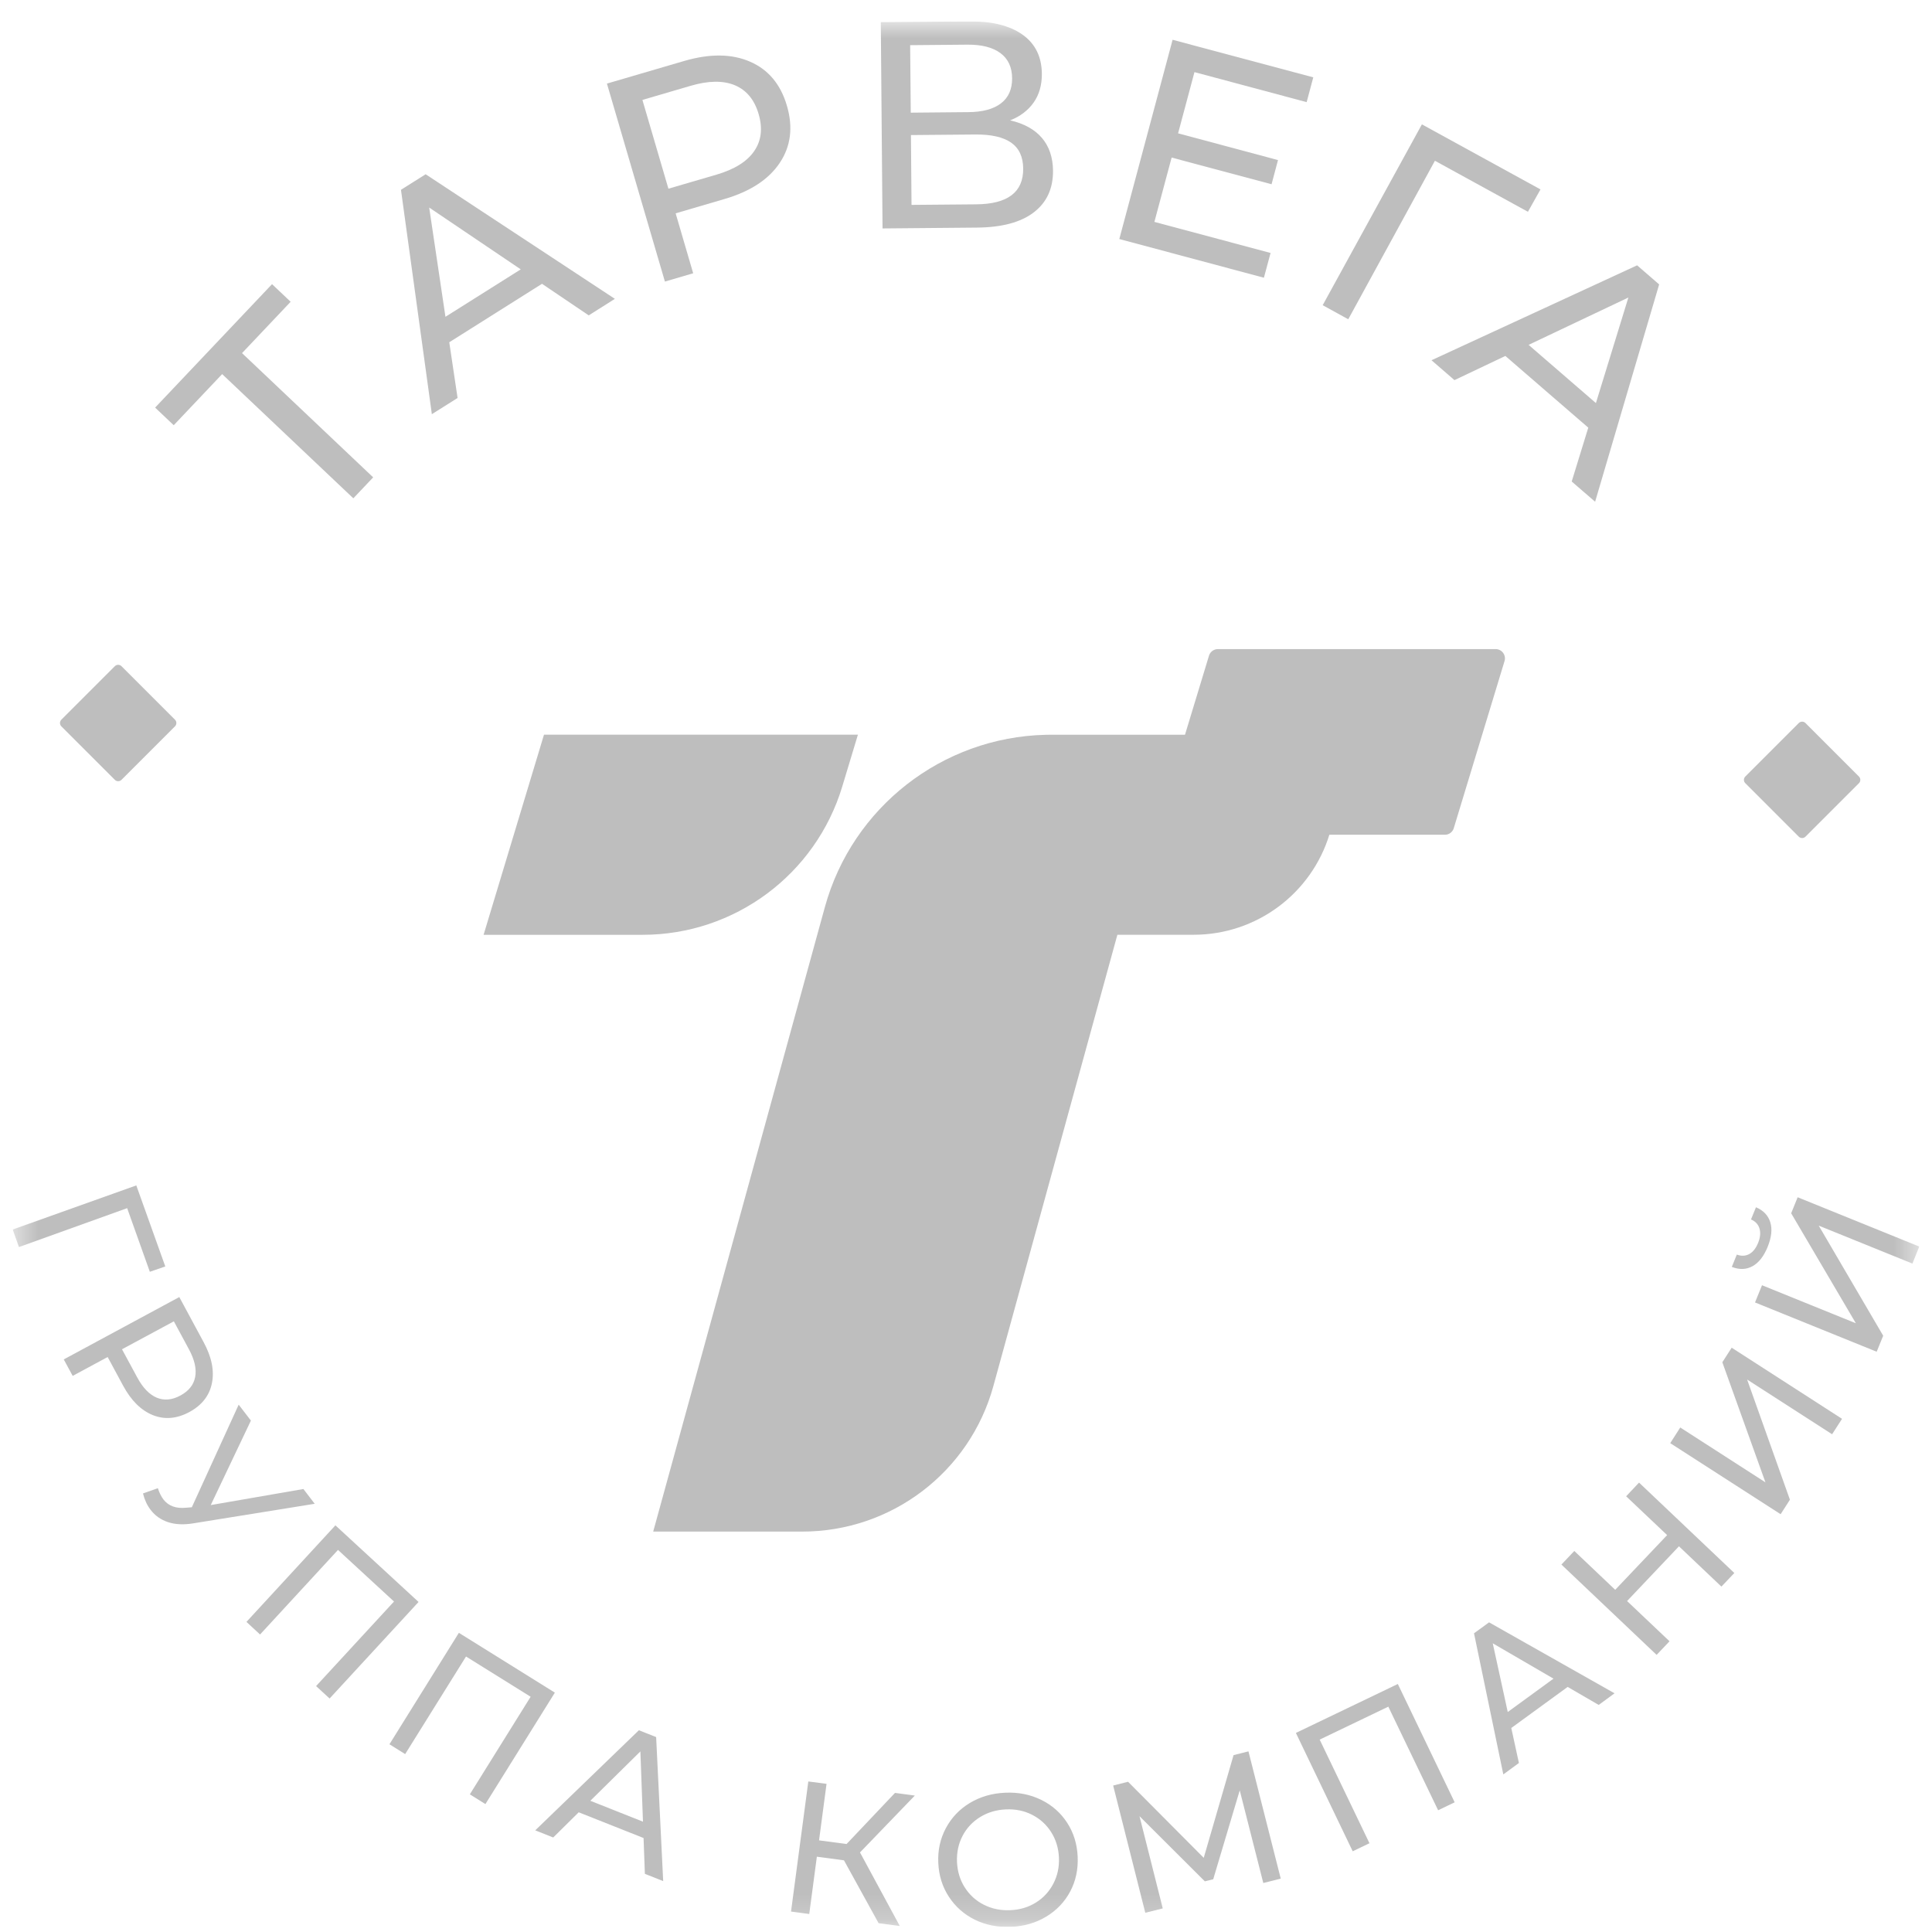 <svg width="76" height="76" viewBox="0 0 76 76" fill="none" xmlns="http://www.w3.org/2000/svg">
<g id="&#208;&#160;&#208;&#181;&#209;&#129;&#209;&#131;&#209;&#128;&#209;&#129;-2 1" clip-path="url(#clip0_1129_7051)">
<g id="g10">
<g id="g12">
<g id="Clip path group">
<mask id="mask0_1129_7051" style="mask-type:luminance" maskUnits="userSpaceOnUse" x="0" y="0" width="76" height="76">
<g id="clipPath18">
<path id="path16" d="M0.5 0.841H75.5V75.801H0.5V0.841Z" fill="white"/>
</g>
</mask>
<g mask="url(#mask0_1129_7051)">
<g id="g14">
<g id="g20">
<path id="path22" d="M56.84 32.837H45.911C45.667 32.837 45.492 32.601 45.563 32.368L47.559 25.792C47.606 25.639 47.747 25.534 47.907 25.534H58.836C59.081 25.534 59.255 25.77 59.185 26.004L57.188 32.578C57.142 32.732 57 32.837 56.84 32.837Z" fill="#BEBEBE"/>
</g>
<g id="g24">
<path id="path26" d="M53.481 28.902L52.306 32.797C51.595 35.156 49.421 36.771 46.956 36.771H43.955L39.078 54.52C38.148 57.906 35.071 60.249 31.558 60.249H25.695L32.447 35.688C33.527 31.753 37.067 29.002 41.132 28.905C41.204 28.902 41.279 28.902 41.351 28.902H53.481Z" fill="#BEBEBE"/>
</g>
<g id="g28">
<path id="path30" d="M25.279 36.773H19.023L21.399 28.901H33.748L33.133 30.938C32.088 34.402 28.897 36.773 25.279 36.773Z" fill="#BEBEBE"/>
</g>
<g id="g32">
<path id="path34" d="M11.433 11.871L9.521 13.891L14.68 18.778L13.899 19.602L8.739 14.716L6.834 16.727L6.102 16.034L10.701 11.178L11.433 11.871Z" fill="#BEBEBE"/>
</g>
<g id="g36">
<path id="path38" d="M20.485 10.596L16.883 8.164L17.523 12.462L20.485 10.596ZM21.321 11.164L17.673 13.464L18 15.655L16.988 16.293L15.773 7.466L16.744 6.855L24.188 11.756L23.159 12.406L21.321 11.164Z" fill="#BEBEBE"/>
</g>
<g id="g40">
<path id="path42" d="M29.666 5.947C29.949 5.538 30.008 5.051 29.843 4.488C29.679 3.925 29.367 3.547 28.908 3.354C28.449 3.162 27.867 3.17 27.162 3.377L25.271 3.931L26.294 7.423L28.185 6.87C28.89 6.663 29.384 6.357 29.666 5.947ZM29.505 2.426C30.225 2.738 30.709 3.316 30.956 4.162C31.204 5.007 31.109 5.757 30.672 6.409C30.235 7.061 29.511 7.533 28.503 7.828L26.578 8.392L27.268 10.75L26.156 11.076L23.875 3.288L26.912 2.399C27.921 2.104 28.785 2.113 29.505 2.426Z" fill="#BEBEBE"/>
</g>
<g id="g44">
<path id="path46" d="M40.25 6.631C40.246 6.167 40.086 5.827 39.773 5.609C39.457 5.391 38.991 5.286 38.372 5.291L35.834 5.313L35.857 8.06L38.396 8.038C39.64 8.029 40.258 7.56 40.25 6.631ZM35.827 4.432L38.087 4.411C38.651 4.408 39.081 4.292 39.376 4.065C39.672 3.838 39.818 3.508 39.814 3.076C39.811 2.644 39.658 2.315 39.354 2.088C39.05 1.864 38.62 1.753 38.063 1.757L35.803 1.777L35.827 4.432ZM40.987 5.426C41.272 5.76 41.417 6.189 41.423 6.714C41.428 7.418 41.176 7.965 40.665 8.355C40.154 8.746 39.408 8.946 38.426 8.953L34.717 8.986L34.648 0.871L38.137 0.842C39.026 0.834 39.721 1.008 40.223 1.362C40.724 1.719 40.978 2.231 40.984 2.903C40.987 3.344 40.88 3.72 40.663 4.03C40.445 4.341 40.136 4.577 39.736 4.734C40.285 4.861 40.703 5.093 40.987 5.426Z" fill="#BEBEBE"/>
</g>
<g id="g48">
<path id="path50" d="M49.981 9.951L49.719 10.925L44.031 9.403L46.127 1.565L51.661 3.043L51.4 4.018L46.987 2.837L46.343 5.245L50.273 6.297L50.02 7.248L46.089 6.198L45.411 8.729L49.981 9.951Z" fill="#BEBEBE"/>
</g>
<g id="g52">
<path id="path54" d="M60.105 8.331L56.446 6.324L53.037 12.559L52.031 12.006L55.934 4.892L60.599 7.451L60.105 8.331Z" fill="#BEBEBE"/>
</g>
<g id="g56">
<path id="path58" d="M62.779 15.856L64.056 11.704L60.131 13.566L62.779 15.856ZM62.479 16.823L59.217 14.002L57.215 14.953L56.312 14.171L64.4 10.437L65.267 11.188L62.748 19.737L61.827 18.941L62.479 16.823Z" fill="#BEBEBE"/>
</g>
<g id="g60">
<path id="path62" d="M5.894 50.029L5.002 47.526L0.745 49.056L0.5 48.366L5.362 46.631L6.502 49.819L5.894 50.029Z" fill="#BEBEBE"/>
</g>
<g id="g64">
<path id="path66" d="M6.166 54.981C6.458 55.102 6.77 55.074 7.097 54.896C7.426 54.719 7.62 54.475 7.678 54.164C7.737 53.853 7.655 53.492 7.434 53.081L6.839 51.978L4.799 53.077L5.396 54.18C5.617 54.592 5.874 54.858 6.166 54.981ZM8.336 54.413C8.238 54.901 7.941 55.279 7.448 55.546C6.955 55.812 6.475 55.852 6.012 55.667C5.549 55.481 5.158 55.094 4.841 54.505L4.235 53.382L2.859 54.124L2.508 53.476L7.053 51.023L8.009 52.795C8.327 53.383 8.437 53.923 8.336 54.413Z" fill="#BEBEBE"/>
</g>
<g id="g68">
<path id="path70" d="M12.38 59.155L7.607 59.924C7.227 59.986 6.895 59.972 6.612 59.878C6.33 59.785 6.101 59.624 5.925 59.394C5.787 59.214 5.686 58.998 5.625 58.748L6.21 58.542C6.269 58.724 6.343 58.873 6.43 58.986C6.629 59.243 6.927 59.352 7.329 59.309L7.546 59.292L9.389 55.256L9.87 55.882L8.29 59.206L11.935 58.574L12.38 59.155Z" fill="#BEBEBE"/>
</g>
<g id="g72">
<path id="path74" d="M16.465 63.017L12.966 66.815L12.434 66.326L15.499 63L13.296 60.97L10.23 64.297L9.695 63.801L13.194 60.003L16.465 63.017Z" fill="#BEBEBE"/>
</g>
<g id="g76">
<path id="path78" d="M21.827 66.584L19.095 70.968L18.482 70.585L20.874 66.746L18.332 65.163L15.938 69.002L15.32 68.615L18.051 64.231L21.827 66.584Z" fill="#BEBEBE"/>
</g>
<g id="g80">
<path id="path82" d="M25.293 71.66L25.191 68.896L23.222 70.838L25.293 71.66ZM25.316 72.303L22.765 71.291L21.762 72.282L21.055 72.001L25.132 68.064L25.811 68.332L26.088 73.998L25.368 73.712L25.316 72.303Z" fill="#BEBEBE"/>
</g>
<g id="g84">
<path id="path86" d="M33.2 73.181L32.133 73.038L31.834 75.292L31.117 75.196L31.797 70.078L32.514 70.172L32.219 72.395L33.302 72.539L35.206 70.529L35.987 70.633L33.83 72.87L35.396 75.765L34.562 75.654L33.2 73.181Z" fill="#BEBEBE"/>
</g>
<g id="g88">
<path id="path90" d="M40.754 74.839C41.048 74.656 41.276 74.406 41.437 74.097C41.599 73.786 41.672 73.445 41.656 73.073C41.64 72.7 41.536 72.364 41.35 72.07C41.162 71.775 40.914 71.549 40.604 71.391C40.295 71.232 39.95 71.16 39.572 71.177C39.194 71.193 38.854 71.294 38.555 71.479C38.255 71.664 38.025 71.911 37.863 72.222C37.703 72.531 37.63 72.873 37.646 73.247C37.663 73.62 37.764 73.953 37.952 74.248C38.139 74.543 38.391 74.771 38.705 74.929C39.019 75.087 39.366 75.159 39.744 75.142C40.124 75.125 40.459 75.025 40.754 74.839ZM38.35 75.518C37.922 75.306 37.581 75.004 37.325 74.612C37.069 74.219 36.931 73.775 36.91 73.278C36.886 72.782 36.988 72.327 37.209 71.913C37.429 71.502 37.743 71.17 38.15 70.925C38.558 70.679 39.023 70.543 39.543 70.521C40.06 70.497 40.532 70.592 40.959 70.802C41.386 71.012 41.727 71.312 41.98 71.704C42.233 72.094 42.371 72.539 42.393 73.041C42.414 73.542 42.317 73.997 42.098 74.408C41.878 74.82 41.566 75.147 41.158 75.394C40.75 75.641 40.288 75.775 39.773 75.797C39.251 75.82 38.778 75.727 38.35 75.518Z" fill="#BEBEBE"/>
</g>
<g id="g92">
<path id="path94" d="M49.695 74.073L48.768 70.428L47.725 73.925L47.395 74.007L44.825 71.444L45.74 75.072L45.053 75.244L43.789 70.238L44.375 70.09L47.352 73.082L48.525 69.042L49.111 68.894L50.381 73.9L49.695 74.073Z" fill="#BEBEBE"/>
</g>
<g id="g96">
<path id="path98" d="M54.987 66.244L57.223 70.898L56.572 71.211L54.613 67.136L51.913 68.432L53.871 72.508L53.212 72.825L50.977 68.169L54.987 66.244Z" fill="#BEBEBE"/>
</g>
<g id="g100">
<path id="path102" d="M61.111 66.034L58.721 64.644L59.311 67.346L61.111 66.034ZM61.668 66.359L59.45 67.975L59.75 69.352L59.137 69.801L57.984 64.25L58.576 63.819L63.512 66.61L62.889 67.068L61.668 66.359Z" fill="#BEBEBE"/>
</g>
<g id="g104">
<path id="path106" d="M64.476 58.322L68.224 61.878L67.716 62.413L66.046 60.828L64.005 62.981L65.675 64.564L65.167 65.099L61.422 61.546L61.929 61.011L63.538 62.539L65.581 60.387L63.968 58.86L64.476 58.322Z" fill="#BEBEBE"/>
</g>
<g id="g108">
<path id="path110" d="M65.703 56.77L66.097 56.154L69.448 58.312L67.752 53.588L68.12 53.015L72.461 55.813L72.07 56.42L68.727 54.267L70.411 58.995L70.045 59.565L65.703 56.77Z" fill="#BEBEBE"/>
</g>
<g id="g112">
<path id="path114" d="M69.038 51.235L69.313 50.558L73.005 52.054L70.46 47.727L70.715 47.097L75.5 49.036L75.23 49.706L71.544 48.213L74.08 52.544L73.824 53.174L69.038 51.235ZM68.945 49.806C68.699 49.944 68.427 49.955 68.125 49.837L68.322 49.352C68.501 49.419 68.664 49.411 68.812 49.331C68.958 49.251 69.075 49.102 69.161 48.889C69.244 48.683 69.263 48.497 69.215 48.332C69.167 48.168 69.057 48.046 68.88 47.97L69.075 47.491C69.37 47.616 69.558 47.814 69.639 48.083C69.722 48.352 69.687 48.67 69.538 49.041C69.388 49.413 69.189 49.671 68.945 49.806Z" fill="#BEBEBE"/>
</g>
<g id="g116">
<path id="path118" d="M4.517 30.676L2.414 28.573C2.341 28.5 2.341 28.382 2.414 28.31L4.517 26.207C4.589 26.134 4.708 26.134 4.78 26.207L6.883 28.31C6.956 28.382 6.956 28.5 6.883 28.573L4.78 30.676C4.708 30.749 4.589 30.749 4.517 30.676Z" fill="#BEBEBE"/>
</g>
<g id="g120">
<path id="path122" d="M70.759 32.912L68.656 30.809C68.583 30.737 68.583 30.619 68.656 30.546L70.759 28.443C70.832 28.37 70.95 28.37 71.023 28.443L73.126 30.546C73.198 30.619 73.198 30.737 73.126 30.809L71.023 32.912C70.95 32.985 70.832 32.985 70.759 32.912Z" fill="#BEBEBE"/>
</g>
</g>
</g>
</g>
</g>
</g>
</g>
<defs>
<clipPath id="clip0_1129_7051">
<rect width="75" height="74.959" fill="white" transform="translate(0.5 0.84)"/>
</clipPath>
</defs>
</svg>
